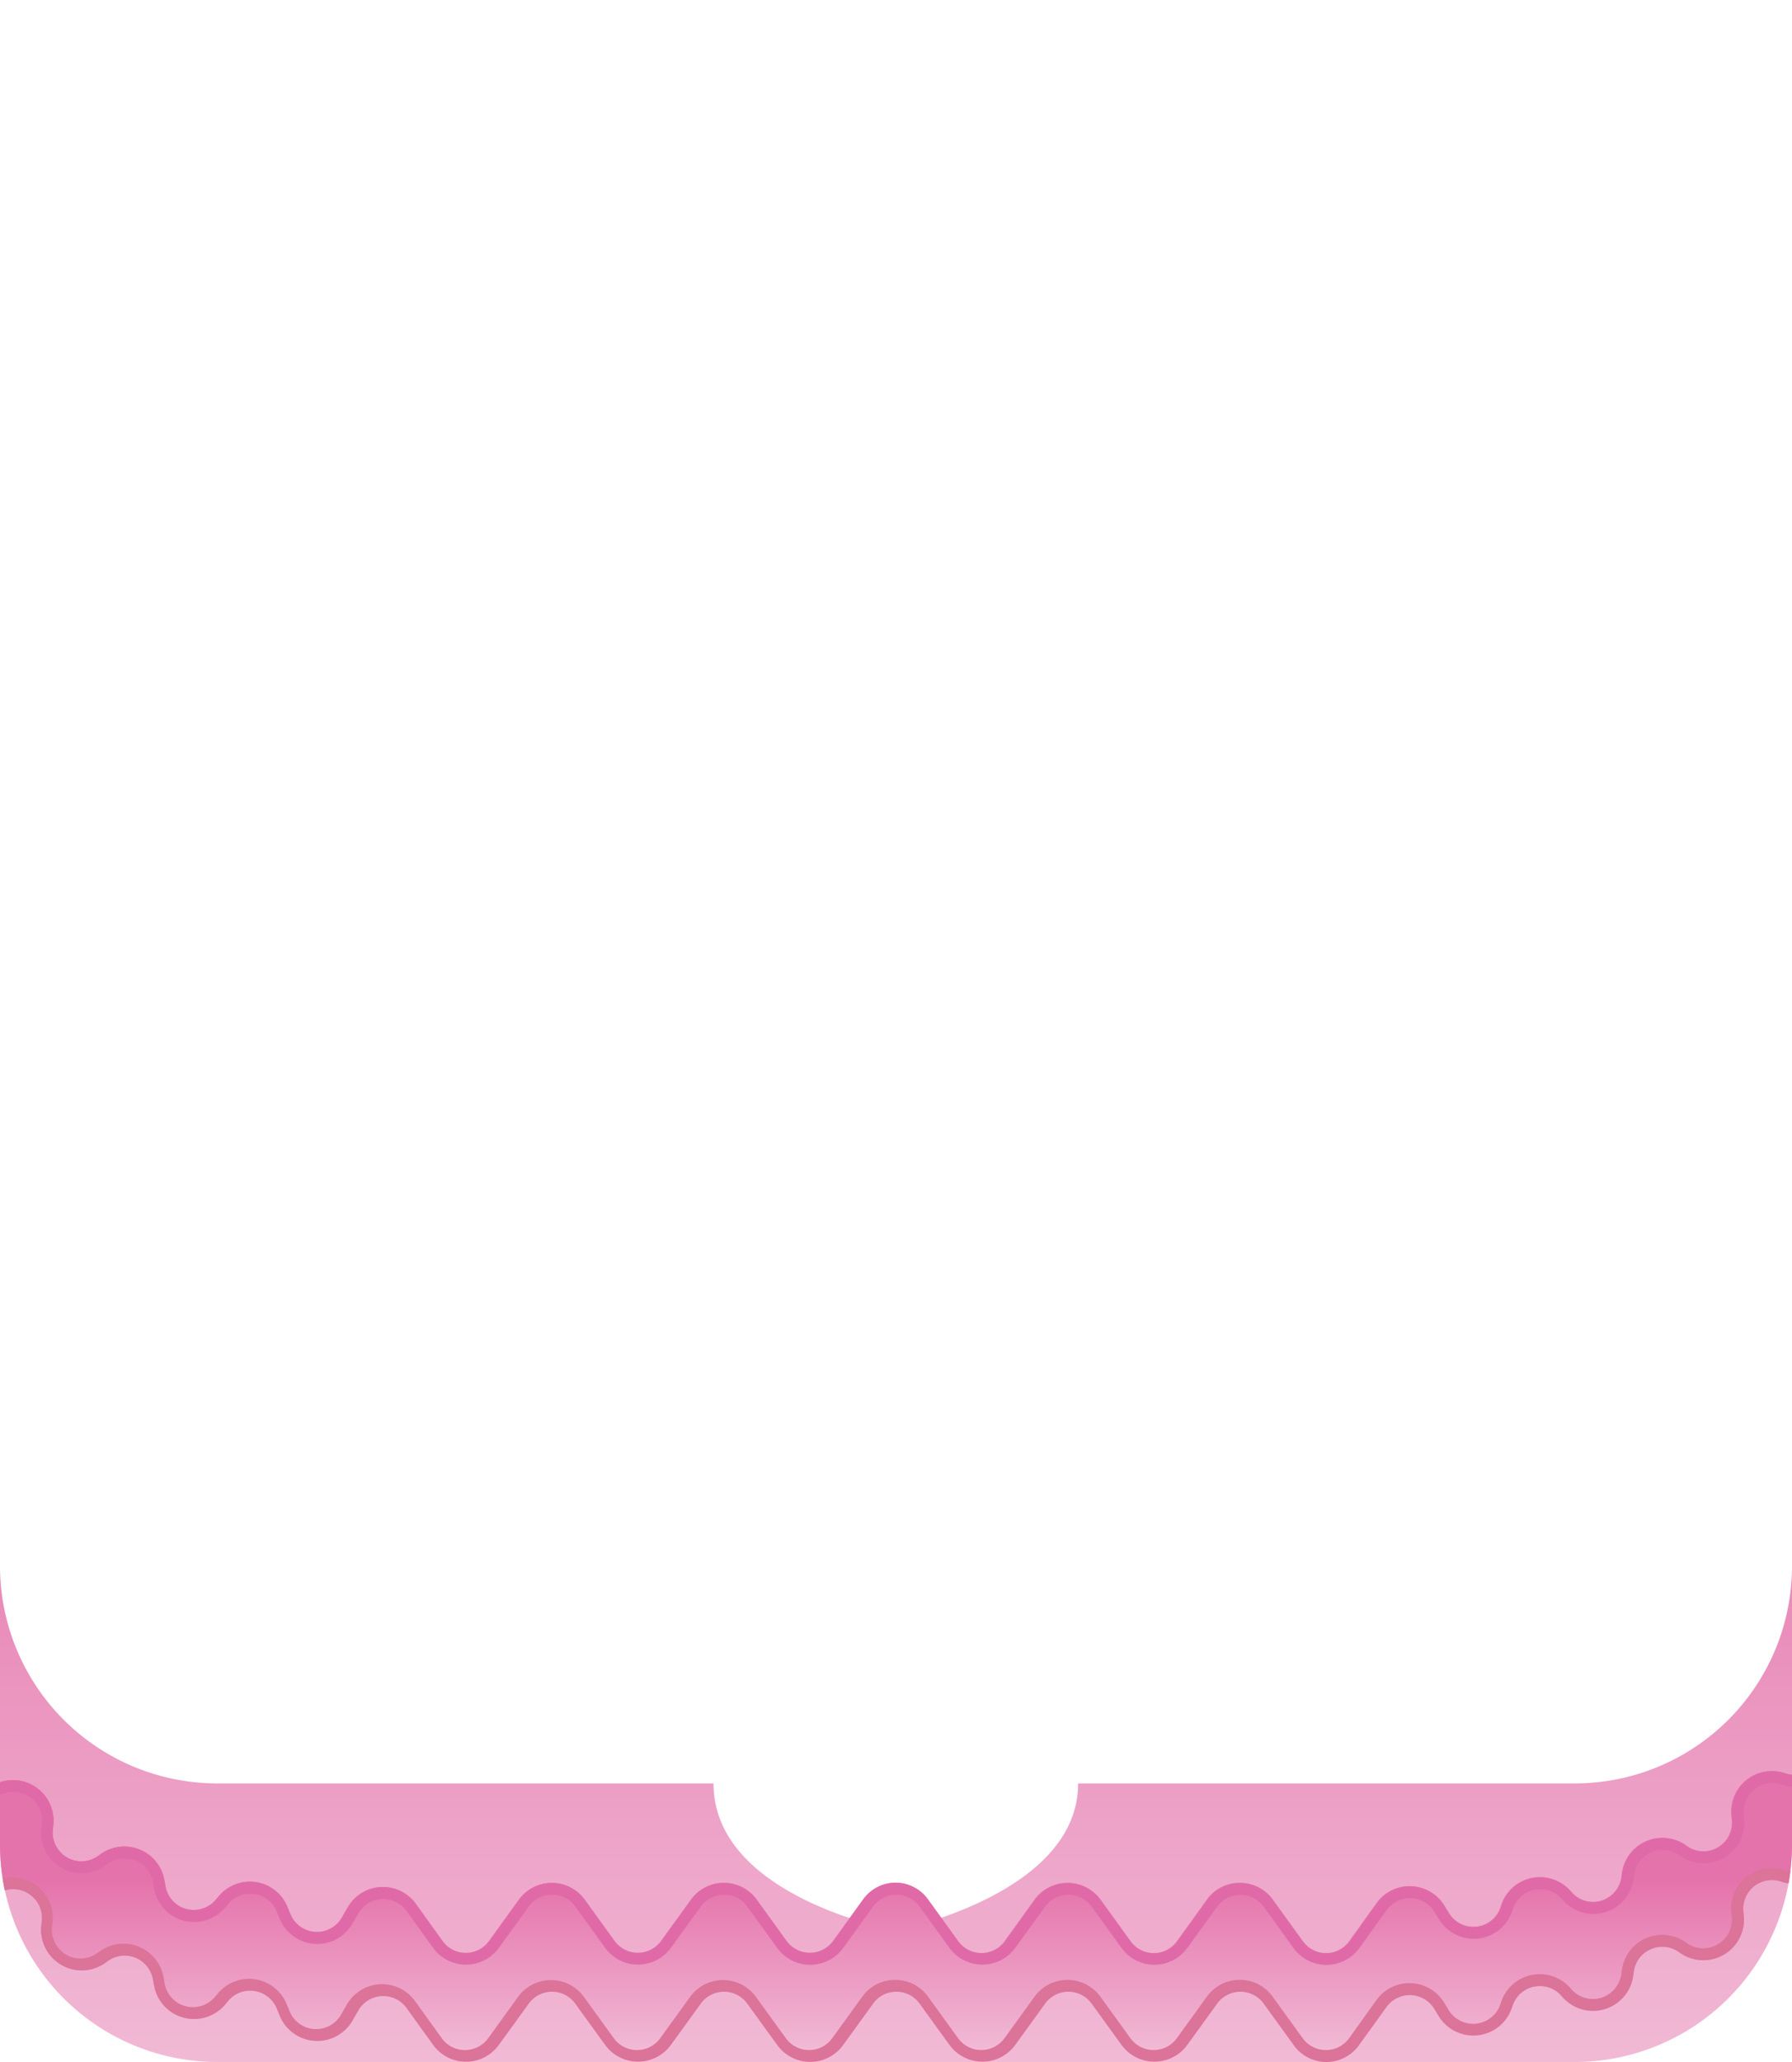 <svg id="Layer_1" data-name="Layer 1" xmlns="http://www.w3.org/2000/svg" xmlns:xlink="http://www.w3.org/1999/xlink" viewBox="0 0 300 345"><defs><linearGradient id="linear-gradient" x1="150" y1="355.74" x2="150" y2="167.31" gradientUnits="userSpaceOnUse"><stop offset="0" stop-color="#f2c0d9"/><stop offset="0.69" stop-color="#e573ab"/></linearGradient><linearGradient id="linear-gradient-2" x1="150" y1="345.51" x2="150" y2="295.79" gradientUnits="userSpaceOnUse"><stop offset="0" stop-color="#f2c0d9"/><stop offset="0.62" stop-color="#e573ab"/></linearGradient></defs><g id="assets"><g id="clothing"><path d="M263.62,298.39H180.49C180.49,317,150,323,150,323s-30.55-5.52-30.55-24.61H36.38A36.38,36.38,0,0,1,0,262v46.61A36.38,36.38,0,0,0,36.38,345H263.62A36.38,36.38,0,0,0,300,308.62V262A36.37,36.37,0,0,1,263.62,298.39Z" fill="url(#linear-gradient)"/><path d="M227.49,342.17l4.59-6.36a4.8,4.8,0,0,1,8,.3l.76,1.24A6.8,6.8,0,0,0,253.08,336l.16-.45a4.8,4.8,0,0,1,8.09-1.69l.33.37a6.8,6.8,0,0,0,11.76-3.65l.1-.72a4.81,4.81,0,0,1,7.54-3.26l.17.12a6.8,6.8,0,0,0,10.69-6.3l-.06-.55a4.81,4.81,0,0,1,6.34-5.06,7.59,7.59,0,0,0,1.21.29h0a36.6,36.6,0,0,0,.59-6.49V296.93a4.29,4.29,0,0,1-1.15-.24,6.81,6.81,0,0,0-9,7.18l.06.55a4.8,4.8,0,0,1-7.55,4.44l-.17-.12a6.81,6.81,0,0,0-10.67,4.62l-.1.72a4.81,4.81,0,0,1-8.3,2.58l-.33-.37a6.81,6.81,0,0,0-11.47,2.39l-.15.45a4.81,4.81,0,0,1-8.65.95l-.76-1.24a6.8,6.8,0,0,0-11.33-.43l-4.58,6.36a4.8,4.8,0,0,1-7.8,0l-5-6.91a6.72,6.72,0,0,0-5.52-2.83h0a6.71,6.71,0,0,0-5.52,2.83l-5,6.91a4.8,4.8,0,0,1-7.8,0l-5-6.91a6.81,6.81,0,0,0-11.05,0l-5,6.91a4.82,4.82,0,0,1-7.8,0l-5-6.91A6.72,6.72,0,0,0,150,315h0a6.71,6.71,0,0,0-5.52,2.83l-5,6.91a4.82,4.82,0,0,1-7.8,0l-5-6.91a6.8,6.8,0,0,0-11,0l-5,6.91a4.82,4.82,0,0,1-7.8,0l-5-6.91a6.81,6.81,0,0,0-11,0l-5,6.91a4.75,4.75,0,0,1-3.9,2h0a4.73,4.73,0,0,1-3.9-2l-4.45-6.18a6.8,6.8,0,0,0-11.41.55l-1,1.73a4.8,4.8,0,0,1-8.6-.59l-.49-1.19a6.8,6.8,0,0,0-11.51-1.8l-.5.59a4.81,4.81,0,0,1-8.41-2.22l-.2-1.12a6.81,6.81,0,0,0-10.69-4.27l-.37.26a4.8,4.8,0,0,1-7.6-4.39l.09-.8A6.81,6.81,0,0,0,.2,298.12l-.2.07v10.43a36.27,36.27,0,0,0,.81,7.64h0a4.75,4.75,0,0,1,4.45.89A4.73,4.73,0,0,1,7,321.36l-.09.8a6.81,6.81,0,0,0,10.77,6.22l.36-.26a4.81,4.81,0,0,1,7.55,3l.21,1.12a6.8,6.8,0,0,0,11.9,3.14l.5-.59a4.72,4.72,0,0,1,4.42-1.66,4.77,4.77,0,0,1,3.71,2.92l.49,1.2a6.8,6.8,0,0,0,12.18.84l1-1.73a4.81,4.81,0,0,1,8.06-.4l4.45,6.18a6.78,6.78,0,0,0,11,0l5-6.9a4.8,4.8,0,0,1,7.8,0l5,6.91a6.81,6.81,0,0,0,11,0l5-6.91a4.8,4.8,0,0,1,7.8,0l5,6.91a6.81,6.81,0,0,0,11.05,0l5-6.91a4.74,4.74,0,0,1,3.9-2h0a4.77,4.77,0,0,1,3.9,2l5,6.91a6.81,6.81,0,0,0,11,0l5-6.91a4.8,4.8,0,0,1,7.8,0l5,6.91a6.81,6.81,0,0,0,11,0l5-6.91a4.8,4.8,0,0,1,7.8,0l5,6.91A6.71,6.71,0,0,0,222,345h0A6.71,6.71,0,0,0,227.49,342.17Z" fill="url(#linear-gradient-2)"/><path d="M298.85,312.93a6.8,6.8,0,0,0-9,7.17l.06.55a4.8,4.8,0,0,1-7.55,4.44l-.17-.12a6.81,6.81,0,0,0-10.67,4.62l-.1.72a4.8,4.8,0,0,1-8.3,2.58l-.33-.37a6.81,6.81,0,0,0-11.47,2.39l-.15.45a4.81,4.81,0,0,1-8.65.95l-.76-1.24a6.8,6.8,0,0,0-11.33-.43L225.87,341a4.8,4.8,0,0,1-7.8,0l-5-6.91a6.72,6.72,0,0,0-5.52-2.83h0a6.71,6.71,0,0,0-5.52,2.83l-5,6.91a4.8,4.8,0,0,1-7.8,0l-5-6.91a6.81,6.81,0,0,0-11.05,0l-5,6.91a4.8,4.8,0,0,1-7.8,0l-5-6.91a6.72,6.72,0,0,0-5.52-2.83h0a6.71,6.71,0,0,0-5.52,2.83l-5,6.91a4.8,4.8,0,0,1-7.8,0l-5-6.91a6.8,6.8,0,0,0-11,0l-5,6.91a4.8,4.8,0,0,1-7.8,0l-5-6.91a6.81,6.81,0,0,0-11,0l-5,6.91a4.76,4.76,0,0,1-3.9,2h0a4.74,4.74,0,0,1-3.9-2l-4.45-6.18a6.8,6.8,0,0,0-11.41.55l-1,1.73a4.8,4.8,0,0,1-8.6-.59l-.49-1.19a6.8,6.8,0,0,0-11.51-1.8l-.5.59a4.81,4.81,0,0,1-8.41-2.22l-.2-1.11a6.81,6.81,0,0,0-10.69-4.28l-.37.26a4.8,4.8,0,0,1-7.6-4.39l.09-.8A6.79,6.79,0,0,0,.44,314.3c.11.66.23,1.31.37,2a4.75,4.75,0,0,1,4.45.89A4.73,4.73,0,0,1,7,321.36l-.09.8a6.81,6.81,0,0,0,10.77,6.22l.36-.26a4.81,4.81,0,0,1,7.55,3l.21,1.12a6.8,6.8,0,0,0,11.9,3.14l.5-.59a4.72,4.72,0,0,1,4.42-1.66,4.77,4.77,0,0,1,3.71,2.92l.49,1.2a6.8,6.8,0,0,0,12.18.84l1-1.73a4.81,4.81,0,0,1,8.06-.4l4.45,6.18a6.78,6.78,0,0,0,11,0l5-6.9a4.8,4.8,0,0,1,7.8,0l5,6.91a6.81,6.81,0,0,0,11,0l5-6.91a4.8,4.8,0,0,1,7.8,0l5,6.91a6.81,6.81,0,0,0,11.05,0l5-6.91a4.74,4.74,0,0,1,3.9-2h0a4.77,4.77,0,0,1,3.9,2l5,6.91a6.81,6.81,0,0,0,11,0l5-6.91a4.8,4.8,0,0,1,7.8,0l5,6.91a6.81,6.81,0,0,0,11,0l5-6.91a4.8,4.8,0,0,1,7.8,0l5,6.91A6.71,6.71,0,0,0,222,345h0a6.71,6.71,0,0,0,5.52-2.83l4.59-6.36a4.8,4.8,0,0,1,8,.3l.76,1.24A6.8,6.8,0,0,0,253.08,336l.16-.45a4.8,4.8,0,0,1,8.09-1.69l.33.37a6.8,6.8,0,0,0,11.76-3.65l.1-.72a4.81,4.81,0,0,1,7.54-3.26l.17.12a6.8,6.8,0,0,0,10.69-6.3l-.06-.55a4.81,4.81,0,0,1,6.34-5.06,7.59,7.59,0,0,0,1.21.29q.18-1,.3-2A5.34,5.34,0,0,1,298.85,312.93Z" fill="#dc7398"/><path d="M0,300.25c.15,0,.3-.06.45-.11l.34-.1a4.73,4.73,0,0,1,4.47.87A4.75,4.75,0,0,1,7,305.13l-.09.8a6.81,6.81,0,0,0,10.77,6.22l.36-.26a4.8,4.8,0,0,1,7.55,3l.21,1.11a6.8,6.8,0,0,0,11.9,3.15l.5-.6a4.81,4.81,0,0,1,8.13,1.27l.49,1.2a6.8,6.8,0,0,0,12.18.84l1-1.73a4.81,4.81,0,0,1,8.06-.4l4.45,6.18a6.8,6.8,0,0,0,11,0l5-6.9a4.8,4.8,0,0,1,7.8,0l5,6.9a6.81,6.81,0,0,0,11,0l5-6.9a4.8,4.8,0,0,1,7.8,0l5,6.9a6.81,6.81,0,0,0,11.05,0l5-6.9a4.74,4.74,0,0,1,3.9-2h0a4.77,4.77,0,0,1,3.9,2l5,6.91a6.82,6.82,0,0,0,11,0l5-6.9a4.8,4.8,0,0,1,7.8,0l5,6.91a6.8,6.8,0,0,0,11,0l5-6.9a4.81,4.81,0,0,1,7.8,0l5,6.92a6.8,6.8,0,0,0,11,0l4.59-6.36a4.8,4.8,0,0,1,8,.3l.76,1.24a6.8,6.8,0,0,0,12.24-1.34l.16-.45a4.73,4.73,0,0,1,3.56-3.15,4.78,4.78,0,0,1,4.53,1.46l.33.36a6.8,6.8,0,0,0,11.76-3.65l.1-.71a4.81,4.81,0,0,1,7.54-3.26l.17.12a6.8,6.8,0,0,0,10.69-6.3l-.06-.55a4.81,4.81,0,0,1,6.34-5.06,7.16,7.16,0,0,0,1.8.35v-2a4.29,4.29,0,0,1-1.15-.24,6.81,6.81,0,0,0-9,7.18l.06.55a4.8,4.8,0,0,1-7.55,4.44l-.17-.12a6.81,6.81,0,0,0-10.67,4.62l-.1.72a4.81,4.81,0,0,1-8.3,2.58l-.33-.37a6.81,6.81,0,0,0-11.47,2.39l-.15.45a4.81,4.81,0,0,1-8.65.95l-.76-1.24a6.8,6.8,0,0,0-11.33-.43l-4.58,6.36a4.8,4.8,0,0,1-7.8,0l-5-6.91a6.72,6.72,0,0,0-5.52-2.83h0a6.71,6.71,0,0,0-5.52,2.83l-5,6.91a4.8,4.8,0,0,1-7.8,0l-5-6.91a6.81,6.81,0,0,0-11.05,0l-5,6.91a4.82,4.82,0,0,1-7.8,0l-5-6.91A6.72,6.72,0,0,0,150,315h0a6.71,6.71,0,0,0-5.52,2.83l-5,6.91a4.82,4.82,0,0,1-7.8,0l-5-6.91a6.8,6.8,0,0,0-11,0l-5,6.91a4.82,4.82,0,0,1-7.8,0l-5-6.91a6.81,6.81,0,0,0-11,0l-5,6.91a4.75,4.75,0,0,1-3.9,2h0a4.73,4.73,0,0,1-3.9-2l-4.45-6.18a6.8,6.8,0,0,0-11.41.55l-1,1.73a4.8,4.8,0,0,1-8.6-.59l-.49-1.19a6.8,6.8,0,0,0-11.51-1.8l-.5.59a4.81,4.81,0,0,1-8.41-2.22l-.2-1.12a6.81,6.81,0,0,0-10.69-4.27l-.37.26a4.8,4.8,0,0,1-7.6-4.39l.09-.8A6.81,6.81,0,0,0,.2,298.12l-.2.07Z" fill="#e06aa7"/></g></g></svg>